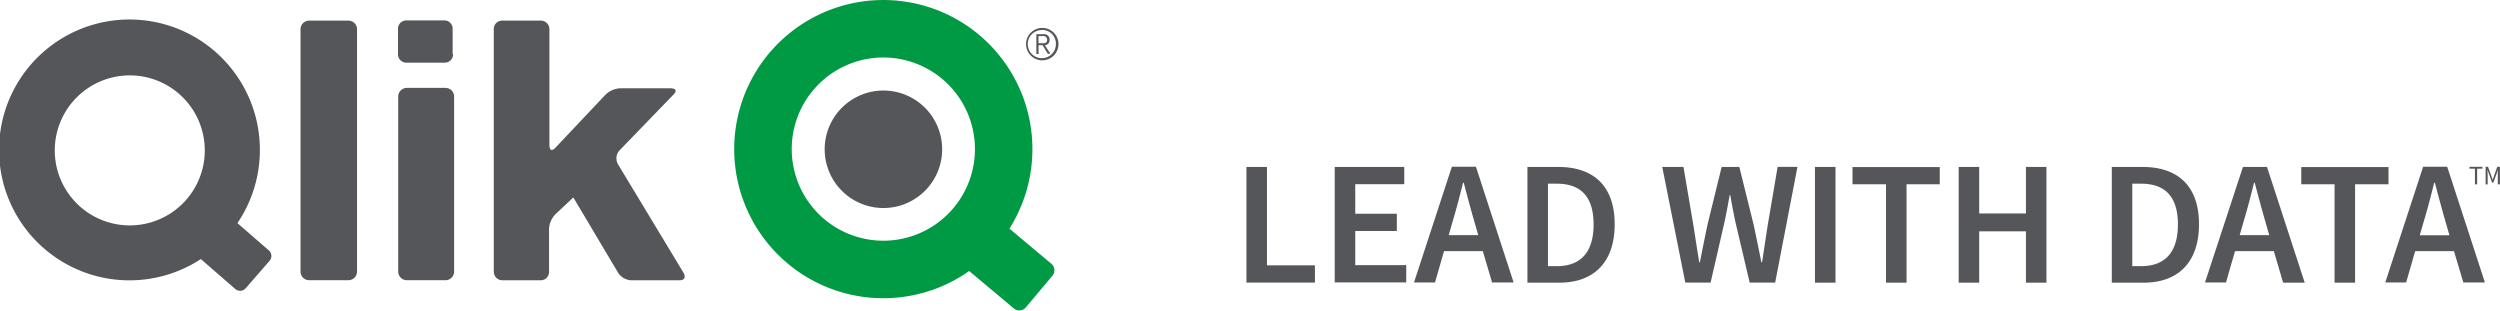 <svg xmlns="http://www.w3.org/2000/svg" viewBox="0 0 579.65 72"><defs><style>.a{fill:#55565a}</style></defs><path class="a" d="M289 38.71h4.76v22.81h11.12v4H289V38.71zM309.47 38.71h16.12v4h-11.36v6.85h9.64v4h-9.64v7.92h11.82v4h-16.58V38.71zM343.81 58.23h-9l-2.09 7.26h-4.87l8.78-26.83h5.58l8.74 26.83h-5zm-1.07-3.73l-.94-3.27c-.82-2.83-1.64-5.91-2.42-8.86h-.16c-.74 3-1.52 6-2.38 8.86l-.94 3.28h6.85zM354.15 38.71h7.14c8.21 0 13.09 4.43 13.09 13.29s-4.88 13.54-12.84 13.54h-7.39V38.71zm6.81 23c5.42 0 8.53-3.08 8.53-9.68s-3.12-9.44-8.53-9.44h-2.05v19.12h2.05zM385.41 38.71h4.92l2.3 13.54c.45 2.87.9 5.74 1.35 8.58h.16c.53-2.83 1.15-5.74 1.72-8.58l3.32-13.54h4.1l3.35 13.52c.58 2.79 1.19 5.7 1.76 8.58h.16c.45-2.87.86-5.74 1.31-8.58l2.3-13.54h4.6l-5.17 26.83h-5.91l-3.32-14.11c-.45-2.09-.82-4.14-1.19-6.2h-.12c-.37 2.05-.74 4.1-1.19 6.2l-3.24 14.11h-5.87zM420.82 38.71h4.76v26.83h-4.76V38.71zM437.27 42.73h-7.75v-4h20.23v4h-7.7v22.81h-4.76V42.73zM454.14 38.71h4.76V49.5h10.83V38.71h4.76v26.83h-4.76v-11.9H458.9v11.9h-4.76V38.71zM489.63 38.71h7.14c8.21 0 13.09 4.43 13.09 13.29s-4.88 13.54-12.84 13.54h-7.38V38.71zm6.81 23c5.42 0 8.53-3.08 8.53-9.68s-3.12-9.44-8.53-9.44h-2.05v19.12h2.05zM527.21 58.23h-9l-2.09 7.26h-4.87l8.8-26.78h5.58l8.74 26.83h-5zm-1.07-3.73l-.94-3.27c-.82-2.83-1.64-5.91-2.42-8.86h-.16c-.74 3-1.52 6-2.38 8.86l-.94 3.28h6.85zM541.32 42.73h-7.75v-4h20.23v4h-7.75v22.81h-4.76V42.73zM568.98 58.23h-9l-2.09 7.26h-4.84l8.78-26.83h5.58l8.74 26.83h-5zm-1.07-3.73l-.94-3.27c-.82-2.83-1.64-5.91-2.42-8.86h-.16c-.74 3-1.52 6-2.38 8.86l-.96 3.31h6.85zM143.29 38.08a2.72 2.72 0 0 1 .37-3.23l12.49-12.91c1.43-1.47-.63-1.47-.63-1.47h-11.67a5.21 5.21 0 0 0-3.46 1.49L128.8 34.23c-1.41 1.49-1.41-.56-1.41-.56V6.83a2 2 0 0 0-2.05-2.05h-8.85a1.93 1.93 0 0 0-2 2v56.16a2 2 0 0 0 2.05 2.05h8.76a1.93 1.93 0 0 0 2-2v-9.87a5.19 5.19 0 0 1 1.5-3.46l4.13-3.88 10.38 17.45a3.84 3.84 0 0 0 3.1 1.76h11.07c2.05 0 1-1.75 1-1.75L143.3 38.11zm-38 24.84V22.43a2 2 0 0 0-2.05-2.05h-8.86a2 2 0 0 0-2.05 2.05v40.49a2 2 0 0 0 2.05 2.05h8.86a2 2 0 0 0 2.05-2.05zm-.34-50.39v-5.8a1.93 1.93 0 0 0-2-2h-8.67a1.93 1.93 0 0 0-2 2v5.8a1.93 1.93 0 0 0 2 2h8.77a1.93 1.93 0 0 0 2-2zM82.78 62.92V6.83a2 2 0 0 0-2.05-2.05h-9a2 2 0 0 0-2.05 2.05v56.09a2 2 0 0 0 2.05 2.05h9a2 2 0 0 0 2.05-2.05zm-20.3-2.42a1.72 1.72 0 0 0-.17-2.47l-7.26-6.3a30.24 30.24 0 1 0-8.48 8.34l7.95 6.91a1.72 1.72 0 0 0 2.47-.17l5.48-6.3zm-15-25.63a17.39 17.39 0 1 1-17.39-17.39 17.39 17.39 0 0 1 17.39 17.39z"/><path d="M243.74 61.13l-9.69-8.12a34.57 34.57 0 1 0-9.34 9.83l10.34 8.66a2 2 0 0 0 2.82-.25l6.13-7.3a2 2 0 0 0-.25-2.82zm-17.69-26.56a21.24 21.24 0 1 1-21.24-21.24 21.24 21.24 0 0 1 21.24 21.24z" fill="#094"/><path class="a" d="M191.21 34.57a13.62 13.62 0 1 1 13.62 13.66 13.62 13.62 0 0 1-13.62-13.62zM237.9 10.23a3.76 3.76 0 1 1 3.76 3.76 3.77 3.77 0 0 1-3.76-3.76zm3.76-3.26a3.26 3.26 0 1 0 3.16 3.26 3.18 3.18 0 0 0-3.15-3.29zm-.87 5.55h-.5V7.93h1.66a1.24 1.24 0 0 1 1.41 1.27 1.16 1.16 0 0 1-1.09 1.28l1.29 2h-.61l-1.22-2h-.93v2zm0-2.49h1c.6 0 1-.13 1-.84a.86.86 0 0 0-1-.83h-1v1.66zM573.81 39.1h-1.23v-.43h3v.43h-1.23v3.64h-.51V39.1zM576.26 38.67h.61l.79 2.18.29.83.29-.83.78-2.18h.61v4.07h-.49V40.5c0-.36 0-.84.07-1.2l-.32.91-.78 2.13h-.3l-.76-2.11-.32-.91c0 .36.06.84.06 1.2v2.24h-.48v-4.07z"/></svg>